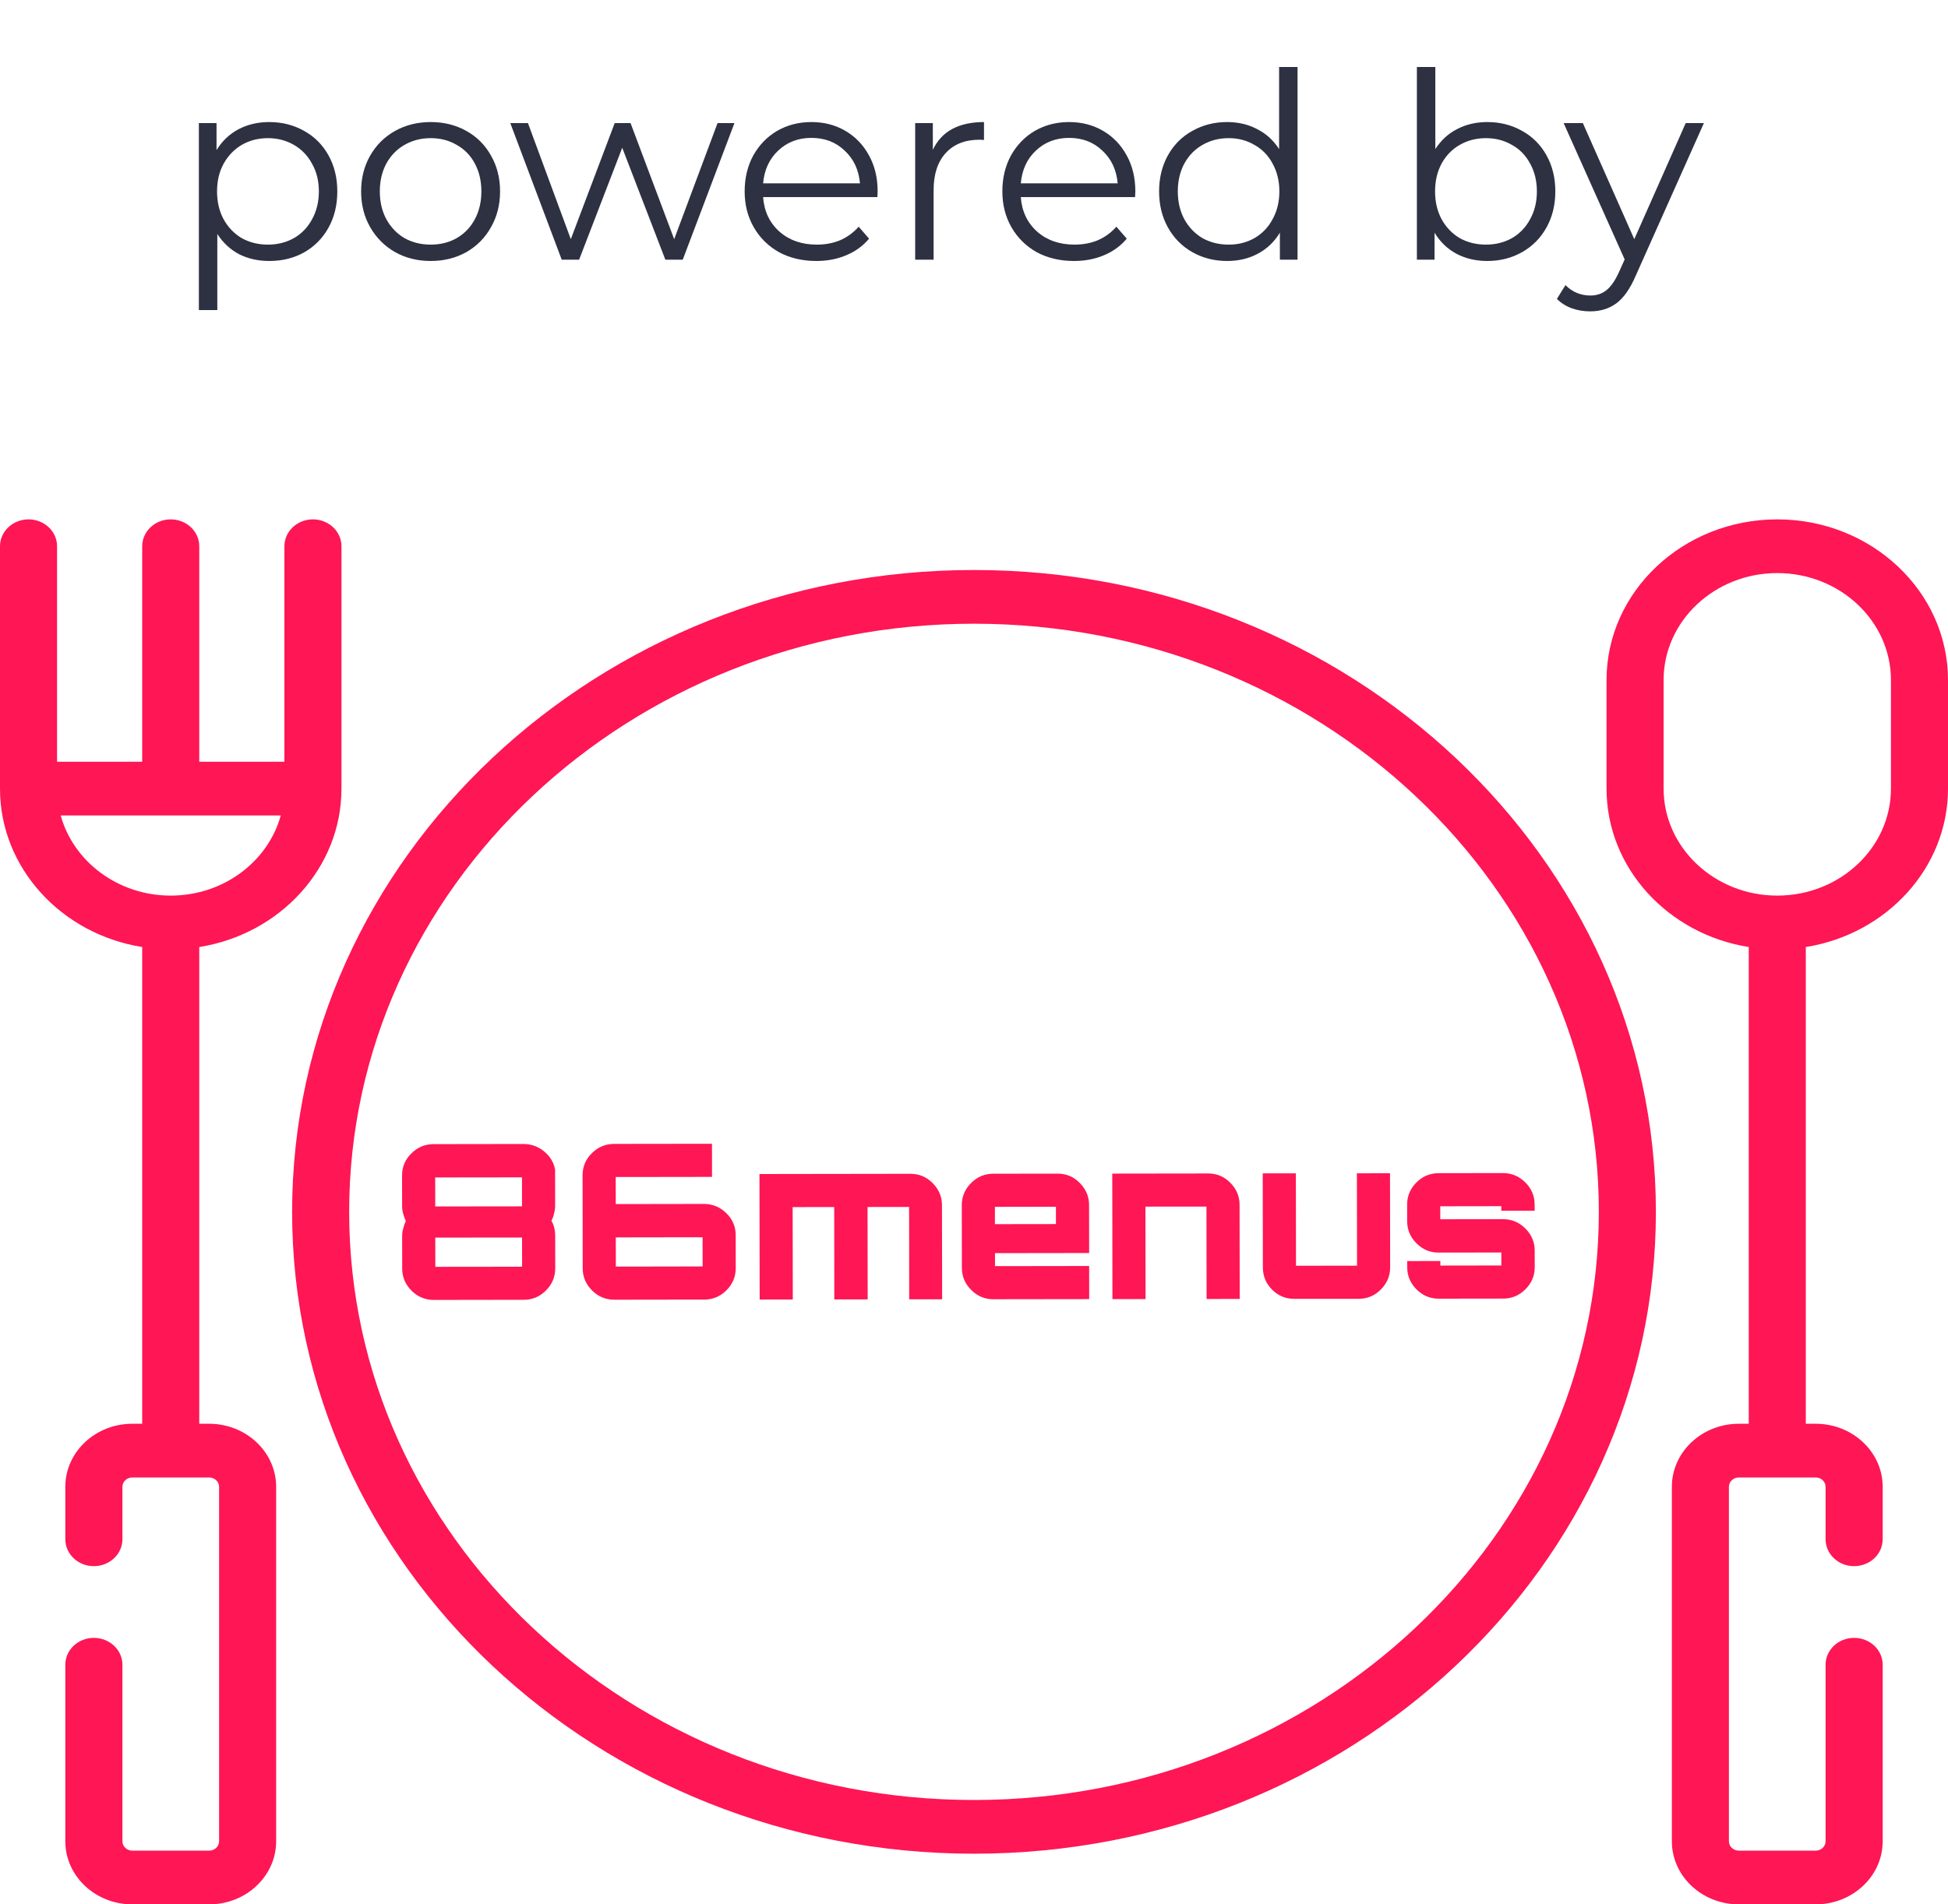 <svg width="45" height="44" viewBox="0 0 45 44" fill="none" xmlns="http://www.w3.org/2000/svg">
<path d="M22.5 13.17C13.814 13.17 6.748 19.823 6.748 28C6.748 36.177 13.814 42.83 22.5 42.83C31.186 42.83 38.252 36.177 38.252 28C38.252 19.823 31.186 13.17 22.5 13.17ZM22.5 41.589C14.541 41.589 8.066 35.493 8.066 28C8.066 20.507 14.541 14.411 22.5 14.411C30.459 14.411 36.934 20.507 36.934 28C36.934 35.493 30.459 41.589 22.5 41.589Z" fill="#FF1654"/>
<path d="M41.056 12C38.881 12 37.112 13.666 37.112 15.713V18.221C37.112 20.057 38.535 21.585 40.397 21.881V32.896H40.168C39.315 32.896 38.621 33.549 38.621 34.352V42.544C38.621 43.347 39.315 44 40.168 44H41.944C42.797 44 43.491 43.347 43.491 42.544V38.463C43.491 38.121 43.196 37.843 42.831 37.843C42.467 37.843 42.172 38.121 42.172 38.463V42.544C42.172 42.662 42.07 42.759 41.944 42.759H40.168C40.042 42.759 39.939 42.662 39.939 42.544V34.352C39.939 34.234 40.042 34.137 40.168 34.137H41.944C42.07 34.137 42.172 34.234 42.172 34.352V35.565C42.172 35.908 42.467 36.186 42.831 36.186C43.196 36.186 43.491 35.908 43.491 35.565V34.352C43.491 33.549 42.797 32.896 41.944 32.896H41.715V21.881C43.577 21.585 45 20.057 45 18.221V15.713C45 13.666 43.231 12 41.056 12ZM43.682 18.221C43.682 19.584 42.504 20.693 41.056 20.693C39.608 20.693 38.43 19.584 38.43 18.221V15.713C38.43 14.35 39.608 13.241 41.056 13.241C42.504 13.241 43.682 14.35 43.682 15.713V18.221Z" fill="#FF1654"/>
<path d="M7.888 18.221V12.621C7.888 12.278 7.593 12 7.229 12C6.865 12 6.57 12.278 6.57 12.621V17.6H4.603V12.621C4.603 12.278 4.308 12 3.944 12C3.58 12 3.285 12.278 3.285 12.621V17.6H1.318V12.621C1.318 12.278 1.023 12 0.659 12C0.295 12 0 12.278 0 12.621V18.221C0 20.057 1.423 21.585 3.285 21.881V32.896H3.056C2.203 32.896 1.509 33.549 1.509 34.352V35.565C1.509 35.908 1.804 36.186 2.168 36.186C2.532 36.186 2.828 35.908 2.828 35.565V34.352C2.828 34.234 2.93 34.137 3.056 34.137H4.832C4.958 34.137 5.061 34.234 5.061 34.352V42.544C5.061 42.662 4.958 42.759 4.832 42.759H3.056C2.93 42.759 2.828 42.662 2.828 42.544V38.463C2.828 38.121 2.532 37.843 2.168 37.843C1.804 37.843 1.509 38.121 1.509 38.463V42.544C1.509 43.347 2.203 44 3.056 44H4.832C5.685 44 6.379 43.347 6.379 42.544V34.352C6.379 33.549 5.685 32.896 4.832 32.896H4.603V21.881C6.465 21.585 7.888 20.057 7.888 18.221ZM1.402 18.841H6.486C6.193 19.905 5.164 20.693 3.944 20.693C2.724 20.693 1.695 19.905 1.402 18.841Z" fill="#FF1654"/>
<path d="M10.022 30.035C9.822 30.035 9.65 29.964 9.507 29.821C9.363 29.677 9.291 29.508 9.291 29.311L9.29 28.551C9.29 28.494 9.298 28.438 9.315 28.381C9.331 28.321 9.351 28.264 9.374 28.211C9.351 28.157 9.331 28.102 9.314 28.046C9.297 27.986 9.289 27.926 9.289 27.866L9.288 27.161C9.288 26.961 9.359 26.791 9.502 26.651C9.645 26.507 9.817 26.435 10.017 26.435L12.092 26.432C12.272 26.432 12.43 26.489 12.567 26.602C12.707 26.715 12.793 26.857 12.823 27.026L12.824 27.861C12.824 27.915 12.816 27.973 12.799 28.037C12.786 28.097 12.766 28.153 12.739 28.207C12.77 28.26 12.791 28.315 12.805 28.372C12.818 28.428 12.825 28.486 12.825 28.547L12.826 29.306C12.826 29.503 12.755 29.673 12.612 29.817C12.469 29.96 12.297 30.032 12.097 30.032L10.022 30.035ZM10.221 29.27L11.896 29.268C12.006 29.267 12.061 29.267 12.061 29.267C12.061 29.267 12.061 29.212 12.061 29.102L12.06 28.758C12.06 28.648 12.06 28.593 12.06 28.593C12.06 28.593 12.005 28.593 11.895 28.593L10.22 28.595C10.11 28.595 10.055 28.595 10.055 28.595C10.055 28.595 10.055 28.65 10.055 28.76L10.056 29.105C10.056 29.215 10.056 29.27 10.056 29.27C10.056 29.27 10.111 29.27 10.221 29.27ZM10.219 27.875L11.894 27.873C12.004 27.872 12.059 27.872 12.059 27.872C12.059 27.872 12.059 27.817 12.059 27.707L12.058 27.367C12.058 27.258 12.058 27.203 12.058 27.203C12.058 27.203 12.003 27.203 11.893 27.203L10.218 27.205C10.108 27.205 10.053 27.205 10.053 27.205C10.053 27.205 10.053 27.26 10.053 27.37L10.054 27.71C10.054 27.82 10.054 27.875 10.054 27.875C10.054 27.875 10.109 27.875 10.219 27.875ZM14.192 30.03C13.992 30.03 13.82 29.959 13.677 29.816C13.533 29.672 13.461 29.502 13.461 29.306L13.458 27.156C13.458 26.956 13.529 26.786 13.672 26.645C13.815 26.502 13.987 26.43 14.187 26.43L16.447 26.427L16.448 27.192L14.388 27.195C14.278 27.195 14.223 27.195 14.223 27.195C14.223 27.195 14.223 27.25 14.223 27.36L14.224 27.655C14.224 27.765 14.224 27.82 14.224 27.82C14.224 27.82 14.279 27.82 14.389 27.82L16.264 27.817C16.464 27.817 16.636 27.889 16.779 28.032C16.923 28.171 16.995 28.341 16.995 28.541L16.996 29.301C16.996 29.498 16.925 29.668 16.782 29.812C16.639 29.955 16.467 30.027 16.267 30.027L14.192 30.03ZM14.391 29.265L16.066 29.262C16.176 29.262 16.231 29.262 16.231 29.262C16.231 29.262 16.231 29.207 16.231 29.097L16.23 28.752C16.23 28.642 16.23 28.587 16.23 28.587C16.23 28.587 16.175 28.587 16.065 28.587L14.225 28.59L14.226 29.1C14.226 29.21 14.226 29.265 14.226 29.265C14.226 29.265 14.281 29.265 14.391 29.265ZM17.549 30.026L17.544 27.126L21.034 27.121C21.234 27.121 21.404 27.193 21.545 27.336C21.688 27.479 21.76 27.649 21.76 27.845L21.764 30.02L21.003 30.021L21.001 28.051C21.001 27.941 21 27.886 21 27.886C21 27.886 20.945 27.887 20.835 27.887L20.206 27.887C20.096 27.887 20.041 27.888 20.041 27.888C20.041 27.888 20.041 27.943 20.041 28.053L20.044 30.023L19.273 30.023L19.271 28.053C19.271 27.944 19.27 27.889 19.27 27.889C19.27 27.889 19.215 27.889 19.105 27.889L18.476 27.89C18.366 27.89 18.311 27.89 18.311 27.89C18.311 27.89 18.311 27.945 18.311 28.055L18.314 30.025L17.549 30.026ZM22.946 30.019C22.749 30.019 22.579 29.948 22.436 29.805C22.292 29.662 22.22 29.491 22.22 29.295L22.218 27.845C22.218 27.648 22.289 27.478 22.432 27.335C22.575 27.191 22.745 27.119 22.942 27.119L24.432 27.117C24.632 27.117 24.802 27.188 24.942 27.331C25.086 27.475 25.158 27.645 25.158 27.841L25.16 28.951L22.985 28.954L22.985 29.089C22.985 29.199 22.985 29.254 22.985 29.254C22.985 29.254 23.04 29.254 23.15 29.254L25.16 29.251L25.161 30.016L22.946 30.019ZM22.983 28.284L24.393 28.282L24.393 28.047C24.393 27.937 24.393 27.882 24.393 27.882C24.393 27.882 24.338 27.882 24.228 27.882L23.148 27.884C23.038 27.884 22.983 27.884 22.983 27.884C22.983 27.884 22.983 27.939 22.983 28.049L22.983 28.284ZM25.698 30.016L25.694 27.116L27.909 27.113C28.109 27.113 28.279 27.184 28.419 27.327C28.563 27.47 28.635 27.64 28.635 27.837L28.638 30.012L27.873 30.013L27.87 28.043C27.87 27.933 27.87 27.878 27.87 27.878C27.87 27.878 27.815 27.878 27.705 27.878L26.625 27.879C26.515 27.88 26.46 27.88 26.46 27.88C26.46 27.88 26.46 27.935 26.46 28.045L26.463 30.015L25.698 30.016ZM29.899 30.01C29.699 30.011 29.528 29.939 29.384 29.796C29.244 29.653 29.174 29.483 29.173 29.286L29.17 27.111L29.935 27.11L29.938 29.08C29.938 29.19 29.938 29.245 29.938 29.245C29.938 29.245 29.993 29.245 30.103 29.245L31.183 29.244C31.293 29.244 31.348 29.244 31.348 29.244C31.348 29.244 31.348 29.189 31.348 29.079L31.345 27.109L32.11 27.108L32.113 29.283C32.114 29.479 32.042 29.649 31.899 29.793C31.759 29.936 31.589 30.008 31.389 30.009L29.899 30.01ZM33.234 30.006C33.037 30.006 32.867 29.935 32.723 29.792C32.58 29.649 32.508 29.479 32.508 29.282L32.508 29.137L33.273 29.136L33.273 29.161C33.273 29.215 33.273 29.241 33.273 29.241C33.273 29.241 33.299 29.241 33.353 29.241L34.603 29.239C34.656 29.239 34.683 29.239 34.683 29.239C34.683 29.239 34.683 29.213 34.682 29.159L34.682 29.019C34.682 28.966 34.682 28.939 34.682 28.939C34.682 28.939 34.656 28.939 34.602 28.939L33.232 28.941C33.035 28.942 32.865 28.87 32.722 28.727C32.578 28.584 32.507 28.414 32.506 28.217L32.506 27.832C32.505 27.636 32.577 27.465 32.72 27.322C32.863 27.178 33.033 27.107 33.23 27.106L34.72 27.104C34.92 27.104 35.091 27.176 35.235 27.319C35.379 27.462 35.45 27.632 35.451 27.828L35.451 27.974L34.681 27.974L34.681 27.949C34.681 27.896 34.681 27.869 34.681 27.869C34.681 27.869 34.654 27.869 34.601 27.869L33.351 27.871C33.297 27.871 33.271 27.871 33.271 27.871C33.271 27.871 33.271 27.898 33.271 27.951L33.271 28.091C33.271 28.145 33.271 28.171 33.271 28.171C33.271 28.171 33.298 28.171 33.351 28.171L34.721 28.169C34.921 28.169 35.093 28.241 35.236 28.384C35.38 28.527 35.452 28.697 35.452 28.893L35.453 29.279C35.453 29.475 35.382 29.645 35.238 29.789C35.095 29.932 34.924 30.004 34.724 30.004L33.234 30.006Z" fill="#FF1654"/>
<path d="M6.22 2.82C6.516 2.82 6.784 2.888 7.024 3.024C7.264 3.156 7.452 3.344 7.588 3.588C7.724 3.832 7.792 4.11 7.792 4.422C7.792 4.738 7.724 5.018 7.588 5.262C7.452 5.506 7.264 5.696 7.024 5.832C6.788 5.964 6.52 6.03 6.22 6.03C5.964 6.03 5.732 5.978 5.524 5.874C5.32 5.766 5.152 5.61 5.02 5.406V7.164H4.594V2.844H5.002V3.468C5.13 3.26 5.298 3.1 5.506 2.988C5.718 2.876 5.956 2.82 6.22 2.82ZM6.19 5.652C6.41 5.652 6.61 5.602 6.79 5.502C6.97 5.398 7.11 5.252 7.21 5.064C7.314 4.876 7.366 4.662 7.366 4.422C7.366 4.182 7.314 3.97 7.21 3.786C7.11 3.598 6.97 3.452 6.79 3.348C6.61 3.244 6.41 3.192 6.19 3.192C5.966 3.192 5.764 3.244 5.584 3.348C5.408 3.452 5.268 3.598 5.164 3.786C5.064 3.97 5.014 4.182 5.014 4.422C5.014 4.662 5.064 4.876 5.164 5.064C5.268 5.252 5.408 5.398 5.584 5.502C5.764 5.602 5.966 5.652 6.19 5.652ZM9.95 6.03C9.646 6.03 9.372 5.962 9.128 5.826C8.884 5.686 8.692 5.494 8.552 5.25C8.412 5.006 8.342 4.73 8.342 4.422C8.342 4.114 8.412 3.838 8.552 3.594C8.692 3.35 8.884 3.16 9.128 3.024C9.372 2.888 9.646 2.82 9.95 2.82C10.254 2.82 10.528 2.888 10.772 3.024C11.016 3.16 11.206 3.35 11.342 3.594C11.482 3.838 11.552 4.114 11.552 4.422C11.552 4.73 11.482 5.006 11.342 5.25C11.206 5.494 11.016 5.686 10.772 5.826C10.528 5.962 10.254 6.03 9.95 6.03ZM9.95 5.652C10.174 5.652 10.374 5.602 10.55 5.502C10.73 5.398 10.87 5.252 10.97 5.064C11.07 4.876 11.12 4.662 11.12 4.422C11.12 4.182 11.07 3.968 10.97 3.78C10.87 3.592 10.73 3.448 10.55 3.348C10.374 3.244 10.174 3.192 9.95 3.192C9.726 3.192 9.524 3.244 9.344 3.348C9.168 3.448 9.028 3.592 8.924 3.78C8.824 3.968 8.774 4.182 8.774 4.422C8.774 4.662 8.824 4.876 8.924 5.064C9.028 5.252 9.168 5.398 9.344 5.502C9.524 5.602 9.726 5.652 9.95 5.652ZM16.966 2.844L15.772 6H15.37L14.374 3.414L13.378 6H12.976L11.788 2.844H12.196L13.186 5.526L14.2 2.844H14.566L15.574 5.526L16.576 2.844H16.966ZM20.268 4.554H17.628C17.652 4.882 17.778 5.148 18.006 5.352C18.234 5.552 18.522 5.652 18.87 5.652C19.066 5.652 19.246 5.618 19.41 5.55C19.574 5.478 19.716 5.374 19.836 5.238L20.076 5.514C19.936 5.682 19.76 5.81 19.548 5.898C19.34 5.986 19.11 6.03 18.858 6.03C18.534 6.03 18.246 5.962 17.994 5.826C17.746 5.686 17.552 5.494 17.412 5.25C17.272 5.006 17.202 4.73 17.202 4.422C17.202 4.114 17.268 3.838 17.4 3.594C17.536 3.35 17.72 3.16 17.952 3.024C18.188 2.888 18.452 2.82 18.744 2.82C19.036 2.82 19.298 2.888 19.53 3.024C19.762 3.16 19.944 3.35 20.076 3.594C20.208 3.834 20.274 4.11 20.274 4.422L20.268 4.554ZM18.744 3.186C18.44 3.186 18.184 3.284 17.976 3.48C17.772 3.672 17.656 3.924 17.628 4.236H19.866C19.838 3.924 19.72 3.672 19.512 3.48C19.308 3.284 19.052 3.186 18.744 3.186ZM21.549 3.462C21.649 3.25 21.797 3.09 21.993 2.982C22.193 2.874 22.439 2.82 22.731 2.82V3.234L22.629 3.228C22.297 3.228 22.037 3.33 21.849 3.534C21.661 3.738 21.567 4.024 21.567 4.392V6H21.141V2.844H21.549V3.462ZM26.221 4.554H23.581C23.605 4.882 23.731 5.148 23.959 5.352C24.187 5.552 24.475 5.652 24.823 5.652C25.019 5.652 25.199 5.618 25.363 5.55C25.527 5.478 25.669 5.374 25.789 5.238L26.029 5.514C25.889 5.682 25.713 5.81 25.501 5.898C25.293 5.986 25.063 6.03 24.811 6.03C24.487 6.03 24.199 5.962 23.947 5.826C23.699 5.686 23.505 5.494 23.365 5.25C23.225 5.006 23.155 4.73 23.155 4.422C23.155 4.114 23.221 3.838 23.353 3.594C23.489 3.35 23.673 3.16 23.905 3.024C24.141 2.888 24.405 2.82 24.697 2.82C24.989 2.82 25.251 2.888 25.483 3.024C25.715 3.16 25.897 3.35 26.029 3.594C26.161 3.834 26.227 4.11 26.227 4.422L26.221 4.554ZM24.697 3.186C24.393 3.186 24.137 3.284 23.929 3.48C23.725 3.672 23.609 3.924 23.581 4.236H25.819C25.791 3.924 25.673 3.672 25.465 3.48C25.261 3.284 25.005 3.186 24.697 3.186ZM29.974 1.548V6H29.566V5.376C29.438 5.588 29.268 5.75 29.056 5.862C28.848 5.974 28.612 6.03 28.348 6.03C28.052 6.03 27.784 5.962 27.544 5.826C27.304 5.69 27.116 5.5 26.98 5.256C26.844 5.012 26.776 4.734 26.776 4.422C26.776 4.11 26.844 3.832 26.98 3.588C27.116 3.344 27.304 3.156 27.544 3.024C27.784 2.888 28.052 2.82 28.348 2.82C28.604 2.82 28.834 2.874 29.038 2.982C29.246 3.086 29.416 3.24 29.548 3.444V1.548H29.974ZM28.384 5.652C28.604 5.652 28.802 5.602 28.978 5.502C29.158 5.398 29.298 5.252 29.398 5.064C29.502 4.876 29.554 4.662 29.554 4.422C29.554 4.182 29.502 3.968 29.398 3.78C29.298 3.592 29.158 3.448 28.978 3.348C28.802 3.244 28.604 3.192 28.384 3.192C28.16 3.192 27.958 3.244 27.778 3.348C27.602 3.448 27.462 3.592 27.358 3.78C27.258 3.968 27.208 4.182 27.208 4.422C27.208 4.662 27.258 4.876 27.358 5.064C27.462 5.252 27.602 5.398 27.778 5.502C27.958 5.602 28.16 5.652 28.384 5.652ZM34.357 2.82C34.653 2.82 34.921 2.888 35.161 3.024C35.401 3.156 35.589 3.344 35.725 3.588C35.861 3.832 35.929 4.11 35.929 4.422C35.929 4.734 35.861 5.012 35.725 5.256C35.589 5.5 35.401 5.69 35.161 5.826C34.921 5.962 34.653 6.03 34.357 6.03C34.093 6.03 33.855 5.974 33.643 5.862C33.435 5.75 33.267 5.588 33.139 5.376V6H32.731V1.548H33.157V3.444C33.289 3.24 33.457 3.086 33.661 2.982C33.869 2.874 34.101 2.82 34.357 2.82ZM34.327 5.652C34.547 5.652 34.747 5.602 34.927 5.502C35.107 5.398 35.247 5.252 35.347 5.064C35.451 4.876 35.503 4.662 35.503 4.422C35.503 4.182 35.451 3.968 35.347 3.78C35.247 3.592 35.107 3.448 34.927 3.348C34.747 3.244 34.547 3.192 34.327 3.192C34.103 3.192 33.901 3.244 33.721 3.348C33.545 3.448 33.405 3.592 33.301 3.78C33.201 3.968 33.151 4.182 33.151 4.422C33.151 4.662 33.201 4.876 33.301 5.064C33.405 5.252 33.545 5.398 33.721 5.502C33.901 5.602 34.103 5.652 34.327 5.652ZM39.361 2.844L37.783 6.378C37.655 6.674 37.507 6.884 37.339 7.008C37.171 7.132 36.969 7.194 36.733 7.194C36.581 7.194 36.439 7.17 36.307 7.122C36.175 7.074 36.061 7.002 35.965 6.906L36.163 6.588C36.323 6.748 36.515 6.828 36.739 6.828C36.883 6.828 37.005 6.788 37.105 6.708C37.209 6.628 37.305 6.492 37.393 6.3L37.531 5.994L36.121 2.844H36.565L37.753 5.526L38.941 2.844H39.361Z" fill="#2D3142"/>
</svg>

